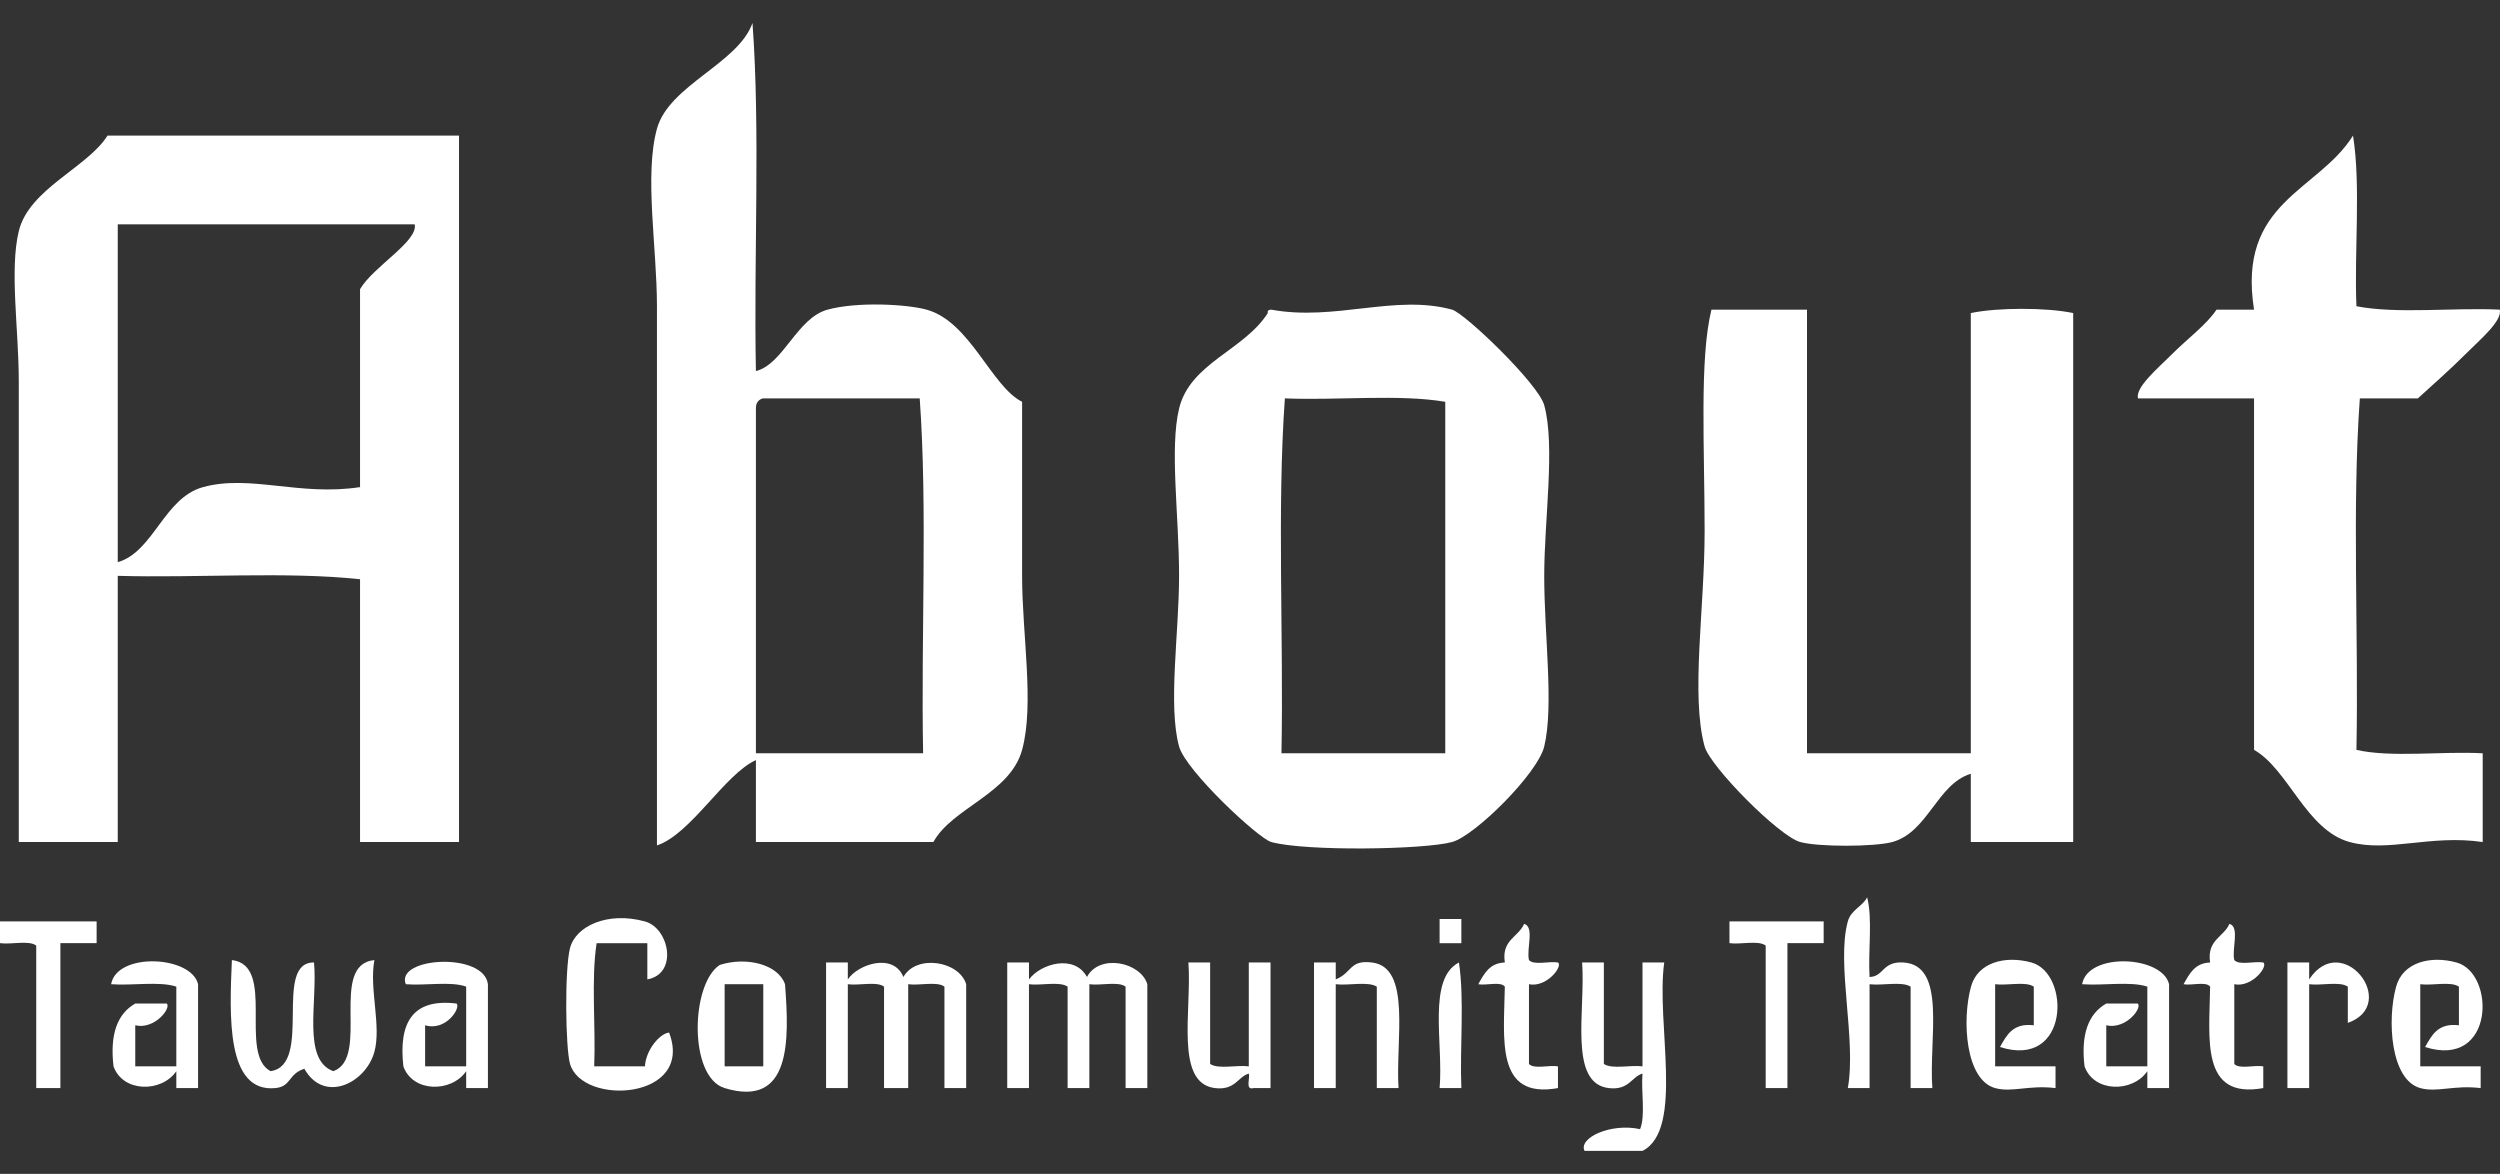 <?xml version="1.0" encoding="utf-8"?>
<!-- Generator: Adobe Illustrator 15.0.0, SVG Export Plug-In . SVG Version: 6.00 Build 0)  -->
<!DOCTYPE svg PUBLIC "-//W3C//DTD SVG 1.1//EN" "http://www.w3.org/Graphics/SVG/1.1/DTD/svg11.dtd">
<svg version="1.1" id="Layer_1" xmlns="http://www.w3.org/2000/svg" xmlns:xlink="http://www.w3.org/1999/xlink" x="0px" y="0px"
	 width="482.51px" height="226.563px" viewBox="0 0 482.51 226.563" enable-background="new 0 0 482.51 226.563"
	 xml:space="preserve">
<rect x="0" y="0" width="482.51" height="226.563" fill="#333333" stroke="none"/>
<g>
	<path fill="#FFFFFF" d="M348.758,59.763c0,28.54,0,57.085,0,85.625c10.539,0,21.077,0,31.615,0c0-28.323,0-56.644,0-84.966
		c5.137-1.086,14.623-1.086,19.76,0c0,34.033,0,68.058,0,102.091c-6.586,0-13.174,0-19.76,0c0-4.393,0-8.779,0-13.174
		c-6.5,1.982-8.266,11.283-15.148,13.174c-3.398,0.93-14.188,0.988-17.784,0c-4.097-1.127-17.382-14.563-18.442-18.441
		c-2.707-9.861,0-26.624,0-41.496c0-16.183-1.027-33.321,1.318-42.813C336.461,59.763,342.614,59.763,348.758,59.763z"/>
	<path fill="#FFFFFF" d="M298.042,78.206c-1.146-4.169-15.372-17.784-17.783-18.442c-11.025-3.023-22.578,2.266-34.908,0
		c-0.402,0.04-0.777,0.099-0.659,0.659c-4.617,7.232-15.004,9.63-17.125,18.442c-1.851,7.687,0,20.668,0,32.274
		c0,11.045-2.167,25.021,0,32.934c1.285,4.676,15.313,17.764,17.784,18.441c6.678,1.832,29.521,1.475,34.908,0
		c4.406-1.205,16.525-13.213,17.783-18.441c1.891-7.852,0-21.4,0-32.934C298.042,100.336,300.203,86.09,298.042,78.206z
		 M278.942,145.388c-10.539,0-21.078,0-31.616,0c0.441-22.611-0.876-46.982,0.659-68.5c10.117,0.422,21.933-0.856,30.957,0.659
		C278.942,100.159,278.942,122.777,278.942,145.388z"/>
	<path fill="#FFFFFF" d="M454.143,26.172c1.535,9.663,0.217,22.17,0.658,32.933c7.904,1.535,18.66,0.224,27.664,0.659
		c0.533,2.167-3.801,5.776-6.588,8.563c-3.074,3.076-6.611,6.185-9.221,8.563c-3.734,0-7.463,0-11.197,0
		c-1.533,21.294-0.217,45.447-0.658,67.842c6.811,1.535,16.467,0.223,24.371,0.658c0,5.711,0,11.414,0,17.125
		c-10.125-1.482-18.193,2.055-25.688,0c-8.373-2.293-11.85-14.082-18.443-17.783c0-22.611,0-45.23,0-67.842
		c-7.463,0-14.932,0-22.395,0c-0.559-2.134,3.828-5.803,6.588-8.563c3.029-3.03,6.652-5.678,8.563-8.563c2.416,0,4.828,0,7.244,0
		C431.743,38.897,447.385,36.98,454.143,26.172z"/>
	<path fill="#FFFFFF" d="M20.75,26.172C16.903,32.324,5.587,36.46,3.625,44.614c-1.805,7.476,0,19.016,0,28.981
		c0,29.369,0,62.195,0,88.918c6.369,0,12.732,0,19.101,0c0-17.125,0-34.25,0-51.375c15.366,0.441,32.491-0.876,46.764,0.659
		c0,16.908,0,33.808,0,50.716c6.369,0,12.732,0,19.101,0c0-45.448,0-90.894,0-136.341C65.979,26.172,43.361,26.172,20.75,26.172z
		 M69.49,55.812c0,12.731,0,25.47,0,38.202c-11.612,1.798-21.215-2.49-30.298,0c-7.581,2.082-9.524,12.475-16.466,14.49
		c0-21.735,0-43.471,0-65.207c19.101,0,38.202,0,57.303,0C80.779,46.538,72.013,51.471,69.49,55.812z"/>
	<path fill="#FFFFFF" d="M197.269,111.138c0-11.579,0-23.112,0-33.591c-5.941-2.964-10.031-15.479-18.442-17.784
		c-3.893-1.067-13.41-1.561-19.101,0c-5.941,1.627-8.51,10.512-13.832,11.856c-0.441-22.177,0.876-46.106-0.659-67.183
		c-2.747,7.825-16.137,12.001-18.442,20.418c-2.463,8.971,0,22.829,0,34.25c0,34.487,0,72.584,0,104.067
		c6.586-2.199,13.048-13.732,19.101-16.467c0,5.27,0,10.539,0,15.809c11.415,0,22.835,0,34.25,0
		c3.649-6.633,14.806-9.32,17.125-17.783C199.672,135.957,197.269,122.474,197.269,111.138z M178.167,145.388
		c-10.756,0-21.518,0-32.274,0c0-22.176,0-44.347,0-66.524c-0.026-1.126,0.487-1.706,1.317-1.976c10.097,0,20.201,0,30.298,0
		C179.043,98.406,177.732,122.771,178.167,145.388z"/>
	<g>
		<path fill="#FFFFFF" d="M468.055,202.08c1.291-2.283,2.467-4.68,6.527-4.195c0-2.484,0-4.973,0-7.459
			c-1.568-1.076-5.119-0.162-7.461-0.465c0,5.281,0,10.568,0,15.85c3.885,0,7.771,0,11.656,0c0,1.398,0,2.797,0,4.195
			c-5.174-0.629-8.373,0.9-11.656,0c-5.709-1.566-6.451-13.053-4.66-19.58c1.281-4.67,6.563-6.061,11.654-4.662
			C481.704,187.843,481.491,206.375,468.055,202.08z"/>
		<path fill="#FFFFFF" d="M441.481,185.763c1.4,0,2.799,0,4.197,0c0,1.088,0,2.178,0,3.264c6.354-9.641,17.617,4.807,7.459,8.393
			c0-2.332,0-4.662,0-6.994c-1.566-1.076-5.119-0.162-7.459-0.465c0,6.68,0,13.365,0,20.045c-1.398,0-2.797,0-4.197,0
			C441.481,201.927,441.481,193.843,441.481,185.763z"/>
		<path fill="#FFFFFF" d="M418.639,210.005c-1.398,0-2.797,0-4.195,0c0-1.086,0-2.176,0-3.264c-2.83,4.15-10.313,4.156-12.121-0.932
			c-0.732-6.172,0.73-10.148,4.195-12.121c2.018,0,4.041,0,6.061,0c0.979,0.789-2.289,5.086-6.061,4.195c0,2.645,0,5.283,0,7.926
			c2.643,0,5.281,0,7.926,0c0-5.127,0-10.256,0-15.385c-3.268-1.08-8.547-0.158-12.588-0.465c1.113-6.246,15.492-5.529,16.783,0
			C418.639,196.64,418.639,203.326,418.639,210.005z"/>
		<path fill="#FFFFFF" d="M386.006,202.08c1.291-2.283,2.465-4.68,6.525-4.195c0-2.484,0-4.973,0-7.459
			c-1.566-1.076-5.119-0.162-7.459-0.465c0,5.281,0,10.568,0,15.85c3.885,0,7.771,0,11.654,0c0,1.398,0,2.797,0,4.195
			c-5.174-0.629-8.371,0.9-11.654,0c-5.711-1.566-6.451-13.053-4.66-19.58c1.281-4.67,6.563-6.061,11.654-4.662
			C399.655,187.843,399.442,206.375,386.006,202.08z"/>
		<path fill="#FFFFFF" d="M305.354,185.763c1.399,0,2.799,0,4.197,0c0,6.527,0,13.055,0,19.58c1.565,1.078,5.118,0.164,7.458,0.467
			c0-6.68,0-13.365,0-20.047c1.398,0,2.798,0,4.196,0c-1.642,11.596,3.925,32.242-4.196,36.363c-3.729,0-7.458,0-11.188,0
			c-1.212-2.518,5.086-5.436,10.723-4.195c1.082-2.648,0.158-7.301,0.466-10.723c-2.106,0.584-2.597,3.273-6.526,2.797
			C302.665,209.064,306.045,194.935,305.354,185.763z"/>
		<path fill="#FFFFFF" d="M257.803,185.763c0,1.088,0,2.178,0,3.264c3.25-1.324,2.582-3.795,6.993-3.264
			c7.683,0.93,4.522,15.041,5.128,24.242c-1.398,0-2.797,0-4.195,0c0-6.525,0-13.053,0-19.58c-1.721-1.076-5.432-0.162-7.926-0.465
			c0,6.68,0,13.365,0,20.045c-1.398,0-2.797,0-4.195,0c0-8.078,0-16.162,0-24.242C255.006,185.763,256.405,185.763,257.803,185.763z
			"/>
		<path fill="#FFFFFF" d="M233.562,185.763c0,6.527,0,13.055,0,19.58c1.566,1.078,5.119,0.164,7.459,0.467c0-6.68,0-13.365,0-20.047
			c1.398,0,2.797,0,4.196,0c0,8.08,0,16.164,0,24.242c-1.086,0-2.177,0-3.264,0c-1.683,0.443-0.647-1.836-0.932-2.797
			c-2.107,0.584-2.597,3.273-6.527,2.797c-7.818-0.941-4.438-15.07-5.128-24.242C230.764,185.763,232.163,185.763,233.562,185.763z"
			/>
		<path fill="#FFFFFF" d="M194.401,185.763c1.398,0,2.797,0,4.195,0c0,1.088,0,2.178,0,3.264c2.34-3.113,8.821-4.875,11.189-0.465
			c2.4-4.541,10.354-2.896,11.654,1.398c0,6.68,0,13.365,0,20.045c-1.399,0-2.797,0-4.196,0c0-6.525,0-13.053,0-19.58
			c-1.413-1.076-4.807-0.162-6.993-0.465c0,6.68,0,13.365,0,20.045c-1.398,0-2.797,0-4.196,0c0-6.525,0-13.053,0-19.58
			c-1.566-1.076-5.119-0.162-7.459-0.465c0,6.68,0,13.365,0,20.045c-1.398,0-2.797,0-4.195,0
			C194.401,201.927,194.401,193.843,194.401,185.763z"/>
		<path fill="#FFFFFF" d="M159.437,185.763c1.398,0,2.797,0,4.196,0c0,1.088,0,2.178,0,3.264c1.981-2.959,8.806-5.197,10.722-0.465
			c2.508-4.453,10.792-3.072,12.121,1.398c0,6.68,0,13.365,0,20.045c-1.398,0-2.797,0-4.196,0c0-6.525,0-13.053,0-19.58
			c-1.412-1.076-4.806-0.162-6.993-0.465c0,6.68,0,13.365,0,20.045c-1.553,0-3.109,0-4.662,0c0-6.525,0-13.053,0-19.58
			c-1.412-1.076-4.806-0.162-6.993-0.465c0,6.68,0,13.365,0,20.045c-1.399,0-2.797,0-4.196,0
			C159.437,201.927,159.437,193.843,159.437,185.763z"/>
		<path fill="#FFFFFF" d="M151.512,189.96c-1.329-3.805-7.356-5.381-12.587-3.73c-5.622,3.633-6.06,21.654,0.933,23.775
			C152.733,213.908,152.342,200.757,151.512,189.96z M147.316,205.81c-2.485,0-4.975,0-7.459,0c0-5.281,0-10.568,0-15.85
			c2.484,0,4.974,0,7.459,0C147.316,195.242,147.316,200.529,147.316,205.81z"/>
		<path fill="#FFFFFF" d="M94.17,210.005c-1.398,0-2.797,0-4.196,0c0-1.086,0-2.176,0-3.264c-2.83,4.15-10.312,4.156-12.121-0.932
			c-0.947-8.404,1.752-13.164,10.256-12.121c0.91,0.719-1.967,5.404-6.061,4.195c0,2.645,0,5.283,0,7.926c2.644,0,5.282,0,7.925,0
			c0-5.127,0-10.256,0-15.385c-2.955-1.08-7.92-0.158-11.655-0.465c-2.079-5.223,15.072-6.289,15.851,0
			C94.17,196.64,94.17,203.326,94.17,210.005z"/>
		<path fill="#FFFFFF" d="M38.228,210.005c-1.398,0-2.797,0-4.196,0c0-1.086,0-2.176,0-3.264c-2.83,4.15-10.312,4.156-12.121-0.932
			c-0.732-6.172,0.731-10.148,4.195-12.121c2.019,0,4.042,0,6.061,0c0.979,0.789-2.289,5.086-6.061,4.195c0,2.645,0,5.283,0,7.926
			c2.644,0,5.282,0,7.925,0c0-5.127,0-10.256,0-15.385c-3.268-1.08-8.545-0.158-12.587-0.465c1.114-6.246,15.492-5.529,16.783,0
			C38.228,196.64,38.228,203.326,38.228,210.005z"/>
		<path fill="#FFFFFF" d="M44.754,185.298c8.61,1.021,1.188,18.078,7.459,21.443c8.298-1.184,0.368-21.07,8.391-20.979
			c0.723,7.516-2.331,18.807,3.729,20.979c7.203-2.586-0.983-20.563,7.925-21.443c-1.03,5.533,1.375,12.693,0,17.715
			c-1.659,6.047-9.706,10.033-13.519,3.264c-3.147,0.992-2.48,3.426-5.595,3.729C43.584,210.929,44.307,195.843,44.754,185.298z"/>
		<path fill="#FFFFFF" d="M430.293,178.304c2.047,0.598,0.406,4.877,0.934,6.994c0.949,1.066,3.869,0.168,5.594,0.465
			c1.025,0.686-2.164,4.893-5.594,4.197c0,5.127,0,10.256,0,15.383c0.949,1.068,3.869,0.168,5.594,0.467c0,1.398,0,2.797,0,4.195
			c-12.145,2.195-10.41-9.482-10.258-19.58c-0.797-1.066-3.557-0.172-5.127-0.465c1.123-1.986,2.135-4.084,5.127-4.197
			C425.897,181.369,429.17,180.912,430.293,178.304z"/>
		<path fill="#FFFFFF" d="M294.167,178.304c2.046,0.598,0.404,4.877,0.932,6.994c0.951,1.066,3.869,0.168,5.594,0.465
			c1.027,0.686-2.162,4.893-5.594,4.197c0,5.127,0,10.256,0,15.383c0.951,1.068,3.869,0.168,5.594,0.467c0,1.398,0,2.797,0,4.195
			c-12.144,2.195-10.41-9.482-10.255-19.58c-0.798-1.066-3.558-0.172-5.128-0.465c1.123-1.986,2.135-4.084,5.128-4.197
			C289.77,181.369,293.042,180.912,294.167,178.304z"/>
		<path fill="#FFFFFF" d="M351.973,177.839c0,1.398,0,2.797,0,4.195c-2.331,0-4.661,0-6.992,0c0,9.324,0,18.648,0,27.971
			c-1.398,0-2.797,0-4.195,0c0-9.17,0-18.334,0-27.506c-1.413-1.076-4.807-0.162-6.994-0.465c0-1.398,0-2.797,0-4.195
			C339.852,177.839,345.913,177.839,351.973,177.839z"/>
		<path fill="#FFFFFF" d="M124.939,189.027c0-2.33,0-4.662,0-6.992c-3.263,0-6.526,0-9.79,0c-1.086,6.992-0.154,16.004-0.466,23.775
			c3.264,0,6.527,0,9.79,0c0.187-3.24,2.942-6.373,4.662-6.525c4.927,12.963-16.731,14.25-19.114,6.059
			c-0.881-3.029-1.072-18.246,0-22.377c1.095-4.227,7.245-7.104,14.452-5.127C129.182,179.13,130.93,187.941,124.939,189.027z"/>
		<path fill="#FFFFFF" d="M18.648,177.839c0,1.398,0,2.797,0,4.195c-2.332,0-4.662,0-6.993,0c0,9.324,0,18.648,0,27.971
			c-1.552,0-3.109,0-4.662,0c0-9.17,0-18.334,0-27.506c-1.413-1.076-4.807-0.162-6.993-0.465c0-1.398,0-2.797,0-4.195
			C6.214,177.839,12.434,177.839,18.648,177.839z"/>
		<g>
			<path fill="#FFFFFF" d="M281.579,185.763c-6.145,3.18-2.969,15.678-3.729,24.242c1.398,0,2.798,0,4.196,0
				C281.733,202.08,282.666,192.916,281.579,185.763z"/>
			<path fill="#FFFFFF" d="M282.045,177.373c-1.398,0-2.798,0-4.196,0c0,1.553,0,3.109,0,4.662c1.398,0,2.798,0,4.196,0
				C282.045,180.482,282.045,178.925,282.045,177.373z"/>
		</g>
		<path fill="#FFFFFF" d="M360.366,173.177c1.086,4.199,0.158,10.41,0.466,15.385c2.802-0.07,2.4-3.045,6.526-2.799
			c8.451,0.51,4.877,14.752,5.594,24.242c-1.398,0-2.797,0-4.195,0c0-6.525,0-13.053,0-19.58c-1.721-1.076-5.432-0.162-7.925-0.465
			c0,6.68,0,13.365,0,20.045c-1.399,0-2.798,0-4.196,0c1.692-9.342-2.26-23.93,0-32.166
			C357.256,175.574,359.563,174.884,360.366,173.177z"/>
	</g>
</g>
</svg>
